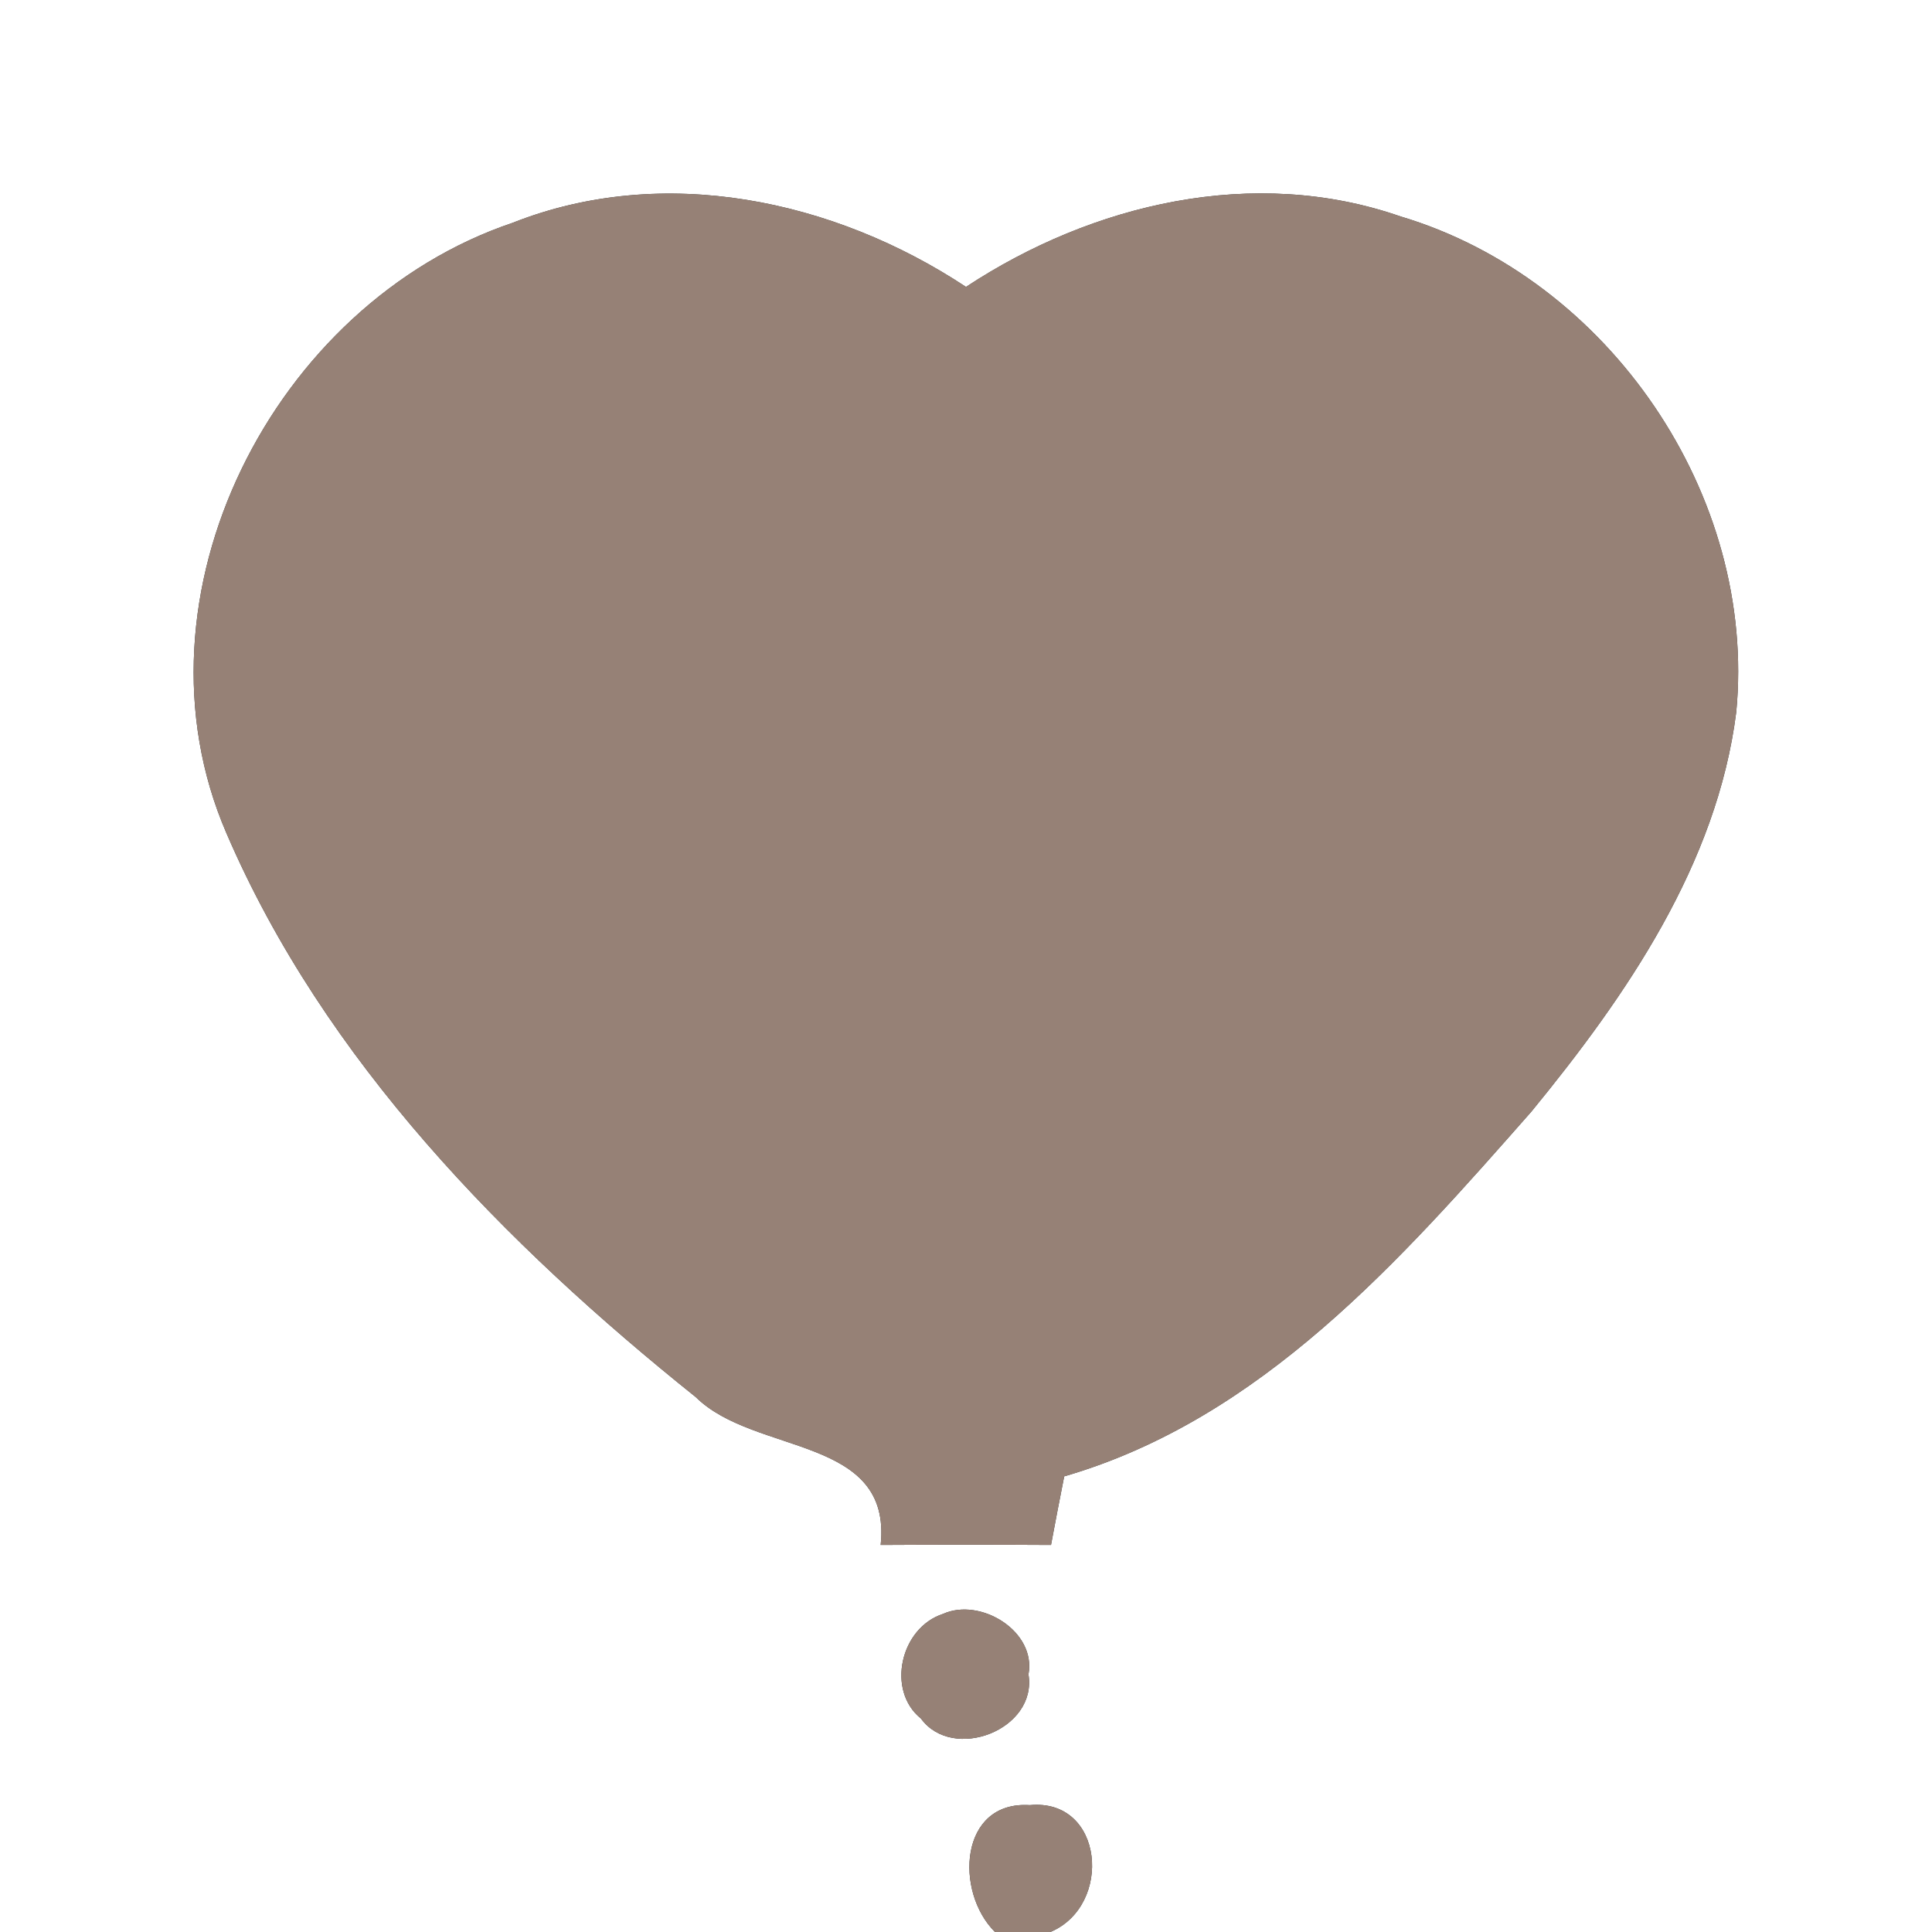 <?xml version="1.0" encoding="UTF-8" ?>
<!DOCTYPE svg PUBLIC "-//W3C//DTD SVG 1.1//EN" "http://www.w3.org/Graphics/SVG/1.1/DTD/svg11.dtd">
<svg width="60pt" height="60pt" viewBox="0 0 60 60" version="1.1" xmlns="http://www.w3.org/2000/svg">
<rect x="0" y="0" width="60" height="60" fill="#333333" stroke="none"/>
<g id="#ffffffff">
<path fill="#ffffff" opacity="1.00" d=" M 0.00 0.00 L 60.00 0.00 L 60.00 60.00 L 32.62 60.00 C 34.57 59.18 34.29 55.84 31.98 56.06 C 29.79 55.92 29.64 58.75 30.90 60.00 L 0.00 60.00 L 0.00 0.00 M 15.92 6.92 C 8.49 9.43 3.85 18.51 7.03 25.87 C 10.07 32.94 15.68 38.64 21.61 43.39 C 23.44 45.20 27.71 44.57 27.35 47.98 C 29.11 47.97 30.88 47.97 32.64 47.98 C 32.74 47.45 32.94 46.39 33.05 45.85 C 39.17 44.07 43.49 39.14 47.56 34.52 C 50.51 30.92 53.32 26.84 53.92 22.12 C 54.57 15.38 49.96 8.65 43.49 6.72 C 38.94 5.14 33.93 6.32 30.00 8.91 C 25.90 6.20 20.60 5.07 15.92 6.92 M 29.29 50.12 C 27.96 50.55 27.52 52.50 28.60 53.37 C 29.59 54.73 32.22 53.72 31.94 52.00 C 32.19 50.66 30.45 49.60 29.29 50.12 Z" />
</g>
<g id="#000000ff">
<path fill="#968176" opacity="1.00" d=" M 15.92 6.92 C 20.60 5.07 25.90 6.20 30.00 8.91 C 33.93 6.32 38.94 5.14 43.49 6.72 C 49.96 8.65 54.57 15.38 53.92 22.12 C 53.32 26.84 50.51 30.92 47.56 34.52 C 43.49 39.14 39.17 44.07 33.05 45.85 C 32.94 46.39 32.74 47.45 32.64 47.98 C 30.88 47.97 29.11 47.97 27.35 47.98 C 27.71 44.57 23.44 45.20 21.61 43.39 C 15.68 38.64 10.07 32.94 7.03 25.87 C 3.85 18.51 8.49 9.43 15.92 6.92 Z" />
<path fill="#968176" opacity="1.00" d=" M 29.29 50.12 C 30.45 49.60 32.19 50.66 31.94 52.00 C 32.22 53.72 29.59 54.73 28.60 53.37 C 27.52 52.50 27.96 50.55 29.29 50.12 Z" />
<path fill="#968176" opacity="1.00" d=" M 30.90 60.00 C 29.64 58.75 29.79 55.92 31.98 56.06 C 34.29 55.84 34.57 59.18 32.62 60.00 L 30.90 60.00 Z" />
</g>
</svg>
